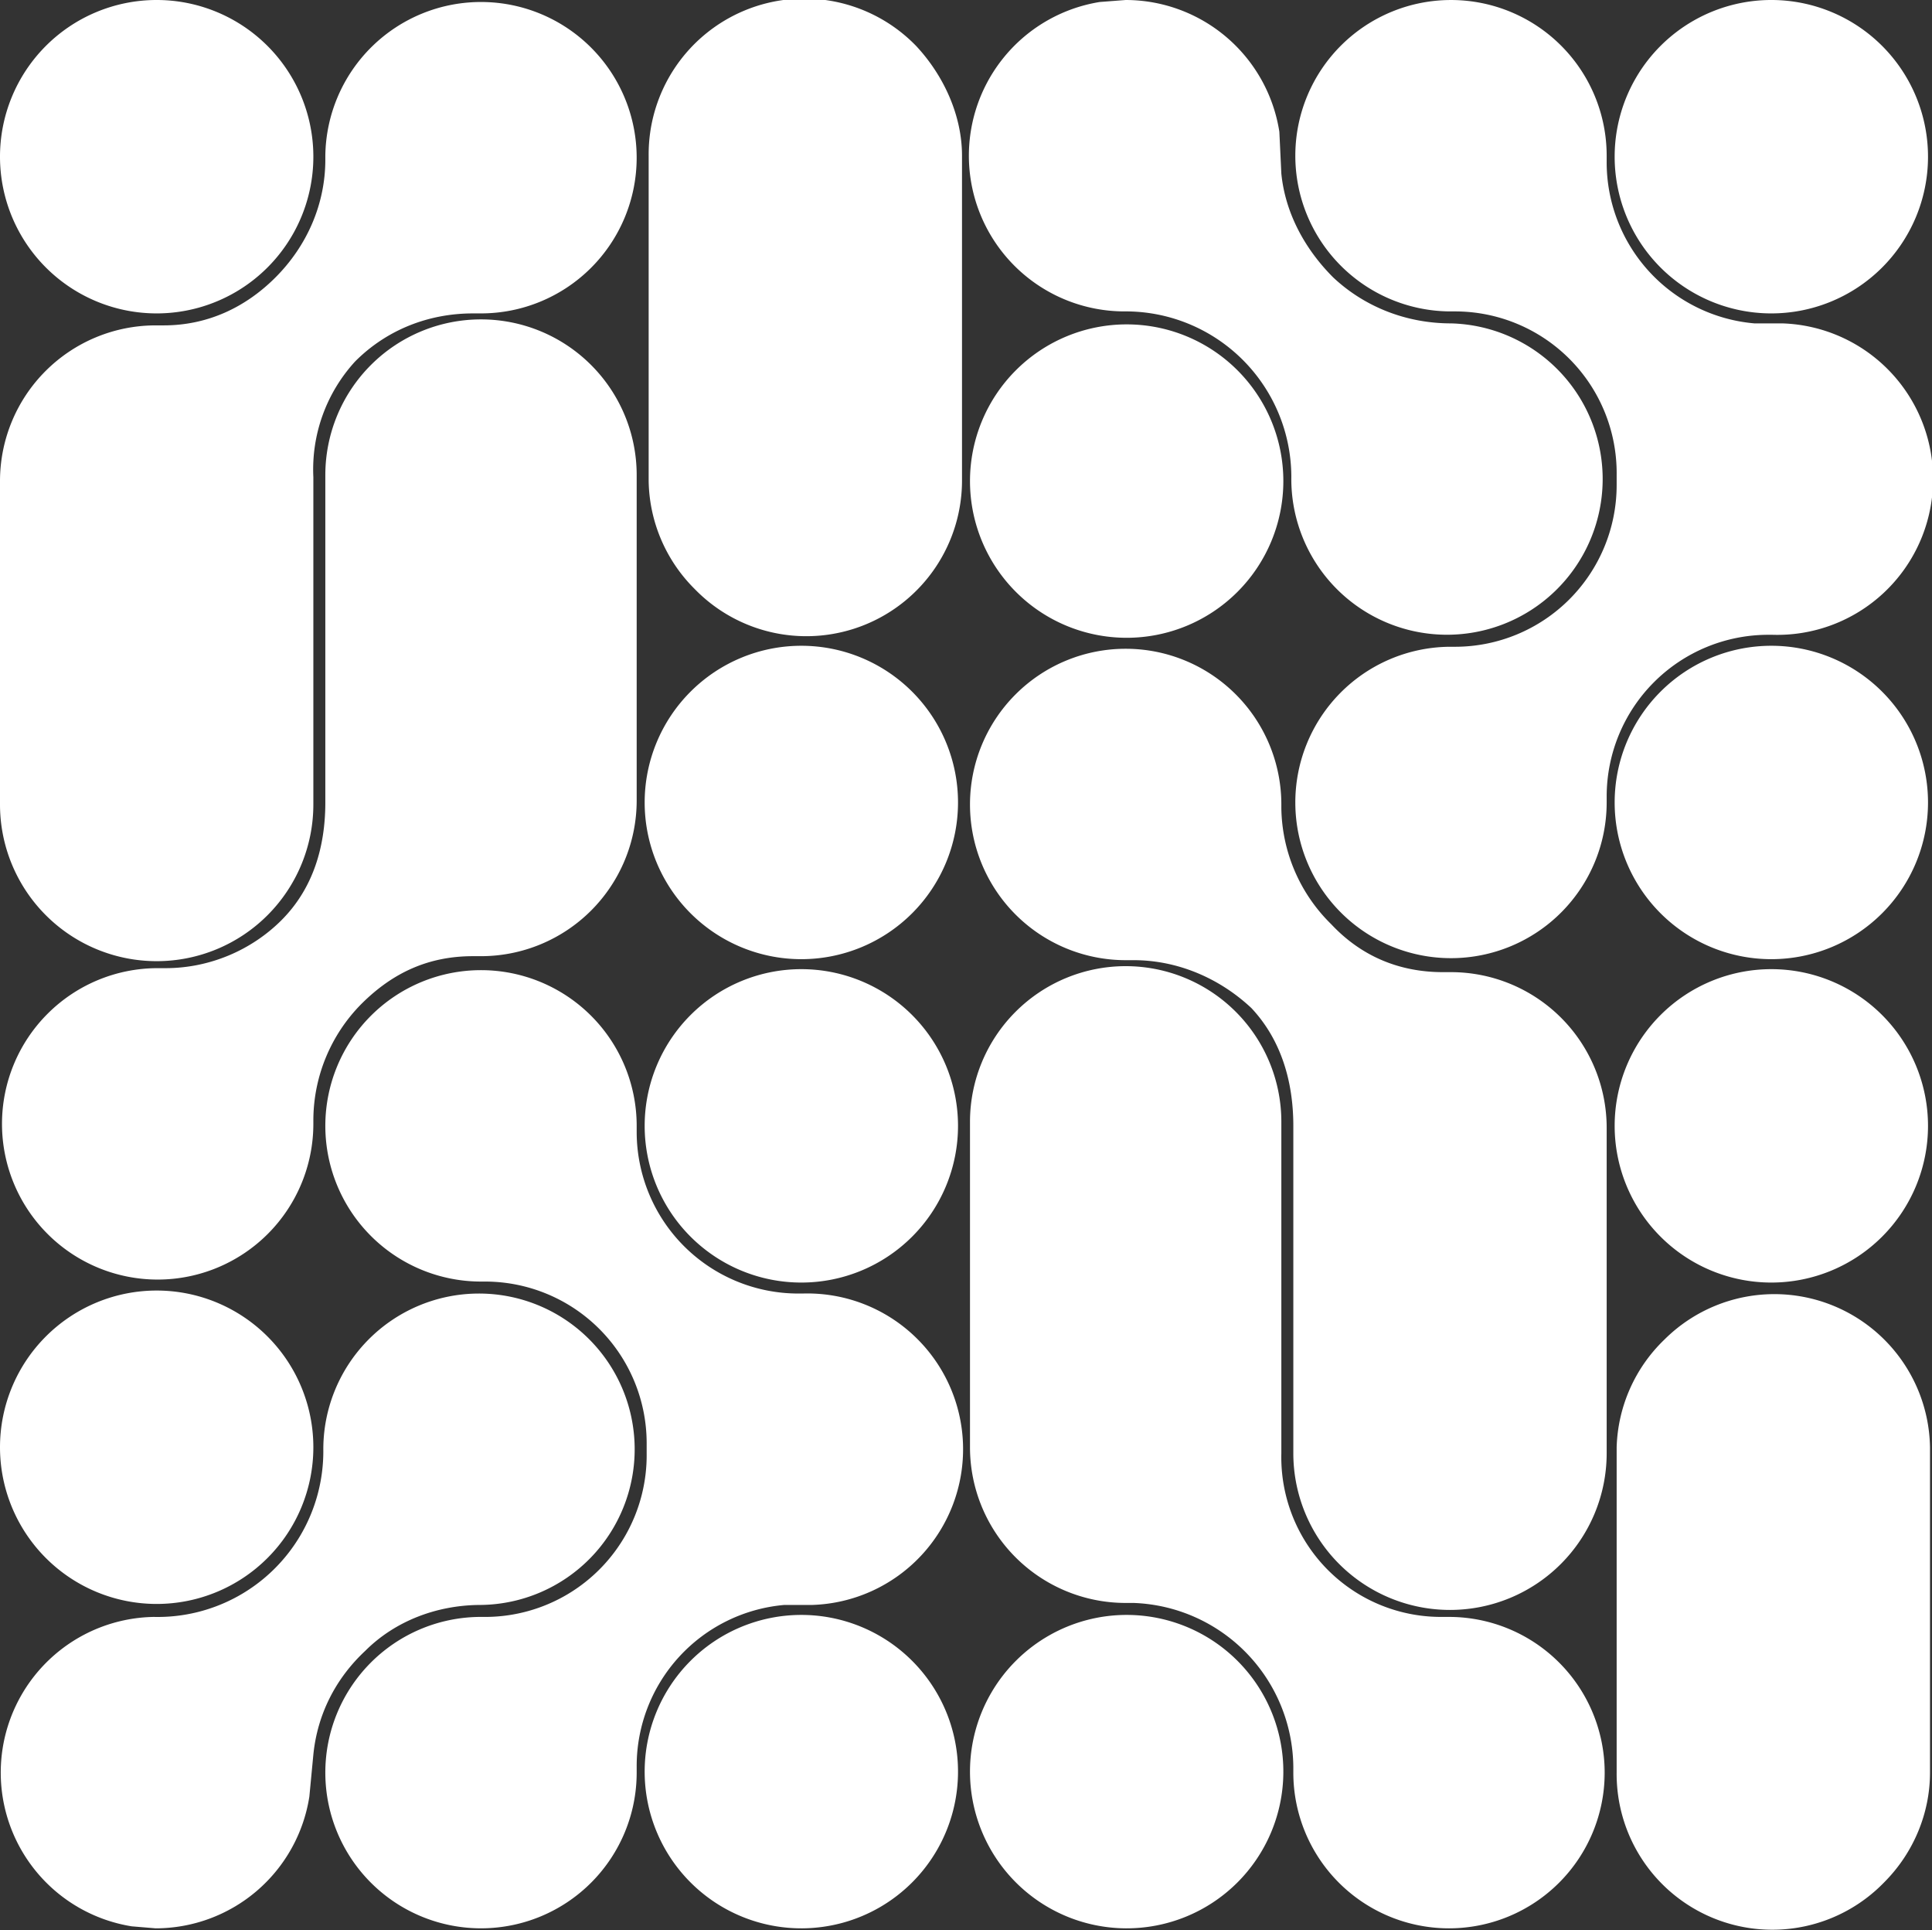 <svg width="968" height="967" fill="none" xmlns="http://www.w3.org/2000/svg"><rect width="100%" height="100%" fill="#333333" stroke="none"/><path d="M893 162h-14a81 81 0 0 1-74-81v-3a78 78 0 1 0-79 78h3a81 81 0 0 1 81 82v5a81 81 0 0 1-81 81h-3a78 78 0 1 0 79 78v-3a81 81 0 0 1 81-81h2a78 78 0 0 0 5-156ZM407 804h-14a81 81 0 0 0-74 81v3a78 78 0 1 1-79-78h4a81 81 0 0 0 80-82v-5a81 81 0 0 0-81-81h-2a78 78 0 1 1 78-78v3a81 81 0 0 0 81 81h2a78 78 0 0 1 5 156Z" fill="#fff"/><path d="M564 0a78 78 0 0 1 77 66l1 21c2 20 12 38 26 52 16 15 37 23 59 23a78 78 0 1 1-80 77 83 83 0 0 0-84-83A78 78 0 0 1 551 1l13-1ZM78 966a78 78 0 0 0 77-66l2-21c2-20 11-38 26-52 15-15 36-23 58-23a78 78 0 1 0-79-77 83 83 0 0 1-85 83 78 78 0 0 0-11 155l12 1Z" fill="#fff"/><path d="M486 241a78 78 0 1 1 157 0 78 78 0 0 1-157 0ZM0 725a78 78 0 1 0 157 0 78 78 0 0 0-157 0ZM486 887a78 78 0 1 1 157 1 78 78 0 0 1-157-1ZM0 79a78 78 0 1 0 157-1A78 78 0 0 0 0 79ZM809 78a78 78 0 1 1 157 1 78 78 0 0 1-157-1ZM323 888a78 78 0 1 0 157-1 78 78 0 0 0-157 1ZM809 402a78 78 0 1 1 157 0 78 78 0 0 1-157 0ZM323 564a78 78 0 1 0 157 0 78 78 0 0 0-157 0Z" fill="#fff"/><path d="M809 564a78 78 0 1 1 157 0 78 78 0 0 1-157 0ZM323 402a78 78 0 1 0 157 0 78 78 0 0 0-157 0Z" fill="#fff"/><path d="M805 728V565a78 78 0 0 0-78-78h-4c-22 0-41-8-56-24a83 83 0 0 1-25-58v-2a78 78 0 1 0-78 78h4c22 0 43 9 59 24 15 16 21 37 21 59v164a78 78 0 0 0 157 0ZM319 238v163a78 78 0 0 1-78 78h-4c-22 0-40 8-56 24a83 83 0 0 0-24 58v2a78 78 0 1 1-78-78h4c22 0 43-9 58-24 16-16 22-37 22-59V238a78 78 0 0 1 156 0Z" fill="#fff"/><path d="M486 563v162a78 78 0 0 0 78 78h4a83 83 0 0 1 80 82v3a78 78 0 1 0 78-78h-4a80 80 0 0 1-80-82V562a78 78 0 0 0-156 0ZM0 403V241a78 78 0 0 1 78-78h4c22 0 41-9 56-24 16-16 25-37 25-59v-2a78 78 0 1 1 78 79h-4c-22 0-43 8-59 24a80 80 0 0 0-21 58v164a78 78 0 0 1-157 0Z" fill="#fff"/><path d="M810 888a78 78 0 0 0 134 55c15-15 23-35 23-55V725a78 78 0 0 0-133-54 78 78 0 0 0-24 54v163ZM325 78a78 78 0 0 1 134-55c14 15 23 35 23 55v163a78 78 0 0 1-134 54 78 78 0 0 1-23-54V78Z" fill="#fff"/></svg>